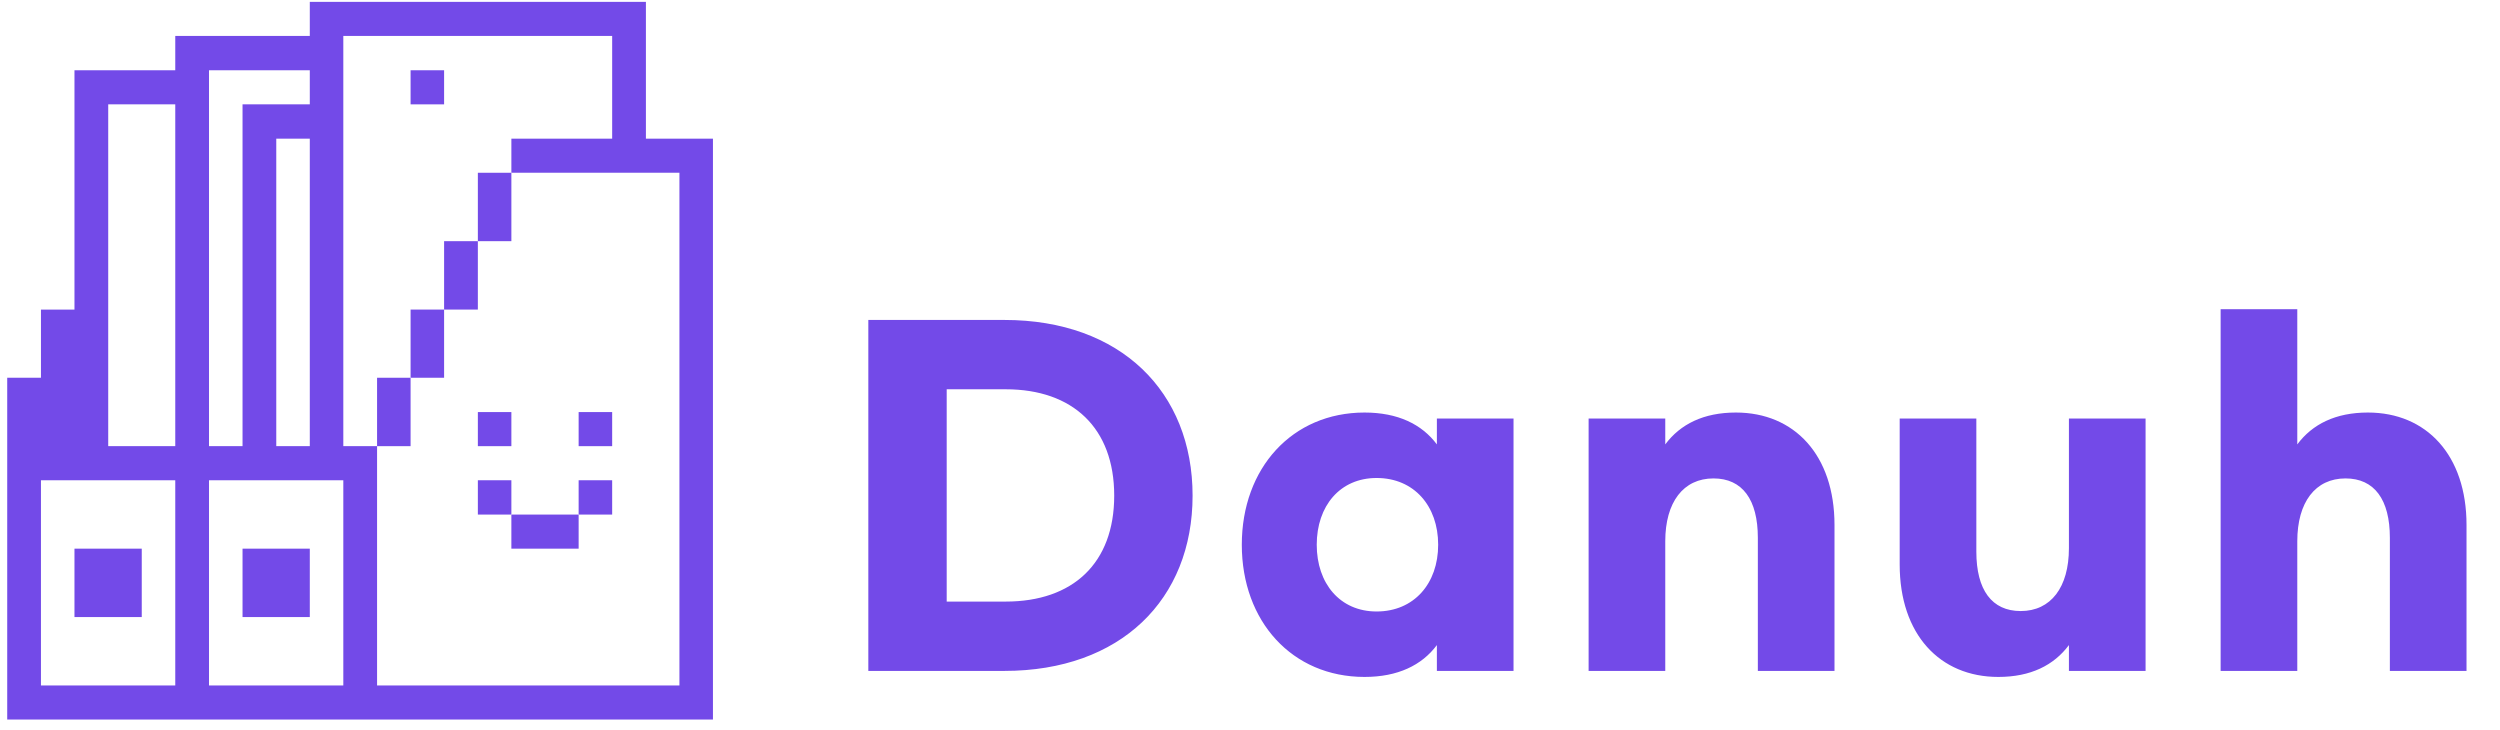 <svg width="209" height="61" viewBox="0 0 209 61" fill="none" xmlns="http://www.w3.org/2000/svg">
<g clip-path="url(#clip0_1503_1839)">
<path d="M53.998 11.593V0.155H25.899V3.005H14.652V5.874H6.226V25.88H3.424V31.58H0.603V60.155H59.603V11.593H53.998ZM14.652 57.305H3.424V40.149H14.652V57.305ZM14.652 37.299H9.047V8.724H14.652V37.299ZM17.473 5.874H25.899V8.724H20.276V37.299H17.473V5.874ZM25.899 11.593V37.299H23.096V11.593H25.899ZM28.701 57.305H17.473V40.149H28.701V57.305ZM56.8 57.305H31.523V37.299H28.701V3.005H51.177V11.593H42.751V14.443H56.8V57.305Z" fill="#734AE8"/>
<path d="M51.177 40.149H48.374V43.018H51.177V40.149Z" fill="#734AE8"/>
<path d="M51.177 34.449H48.374V37.299H51.177V34.449Z" fill="#734AE8"/>
<path d="M48.374 43.018H42.751V45.868H48.374V43.018Z" fill="#734AE8"/>
<path d="M42.751 40.149H39.949V43.018H42.751V40.149Z" fill="#734AE8"/>
<path d="M42.751 34.449H39.949V37.299H42.751V34.449Z" fill="#734AE8"/>
<path d="M42.751 14.443H39.949V20.162H42.751V14.443Z" fill="#734AE8"/>
<path d="M39.948 20.162H37.127V25.88H39.948V20.162Z" fill="#734AE8"/>
<path d="M37.127 25.88H34.325V31.58H37.127V25.88Z" fill="#734AE8"/>
<path d="M37.127 5.874H34.325V8.724H37.127V5.874Z" fill="#734AE8"/>
<path d="M34.325 31.58H31.523V37.299H34.325V31.58Z" fill="#734AE8"/>
<path d="M25.899 45.868H20.276V51.586H25.899V45.868Z" fill="#734AE8"/>
<path d="M11.85 45.868H6.226V51.586H11.85V45.868Z" fill="#734AE8"/>
</g>
<path d="M72.592 56.088V26.748H83.968C93.688 26.748 99.7 32.76 99.7 41.436C99.7 50.112 93.688 56.088 83.968 56.088H72.592ZM79.144 50.292H84.076C89.692 50.292 93.148 47.088 93.148 41.436C93.148 35.784 89.692 32.544 84.076 32.544H79.144V50.292ZM114.075 56.592C108.027 56.592 103.815 51.948 103.815 45.54C103.815 39.132 108.027 34.488 114.075 34.488C116.847 34.488 118.863 35.46 120.123 37.152V34.992H126.531V56.088H120.123V53.928C118.863 55.62 116.847 56.592 114.075 56.592ZM115.083 51.12C118.215 51.12 120.231 48.78 120.231 45.54C120.231 42.3 118.215 39.96 115.083 39.96C112.023 39.96 110.079 42.3 110.079 45.54C110.079 48.78 112.023 51.12 115.083 51.12ZM132.808 56.088V34.992H139.216V37.152C140.476 35.46 142.42 34.488 145.12 34.488C150.016 34.488 153.364 38.052 153.364 43.884V56.088H146.956V44.964C146.956 41.76 145.66 39.996 143.248 39.996C140.728 39.996 139.216 41.976 139.216 45.252V56.088H132.808ZM167.058 56.592C162.162 56.592 158.814 53.028 158.814 47.196V34.992H165.222V46.116C165.222 49.32 166.518 51.084 168.93 51.084C171.45 51.084 172.962 49.104 172.962 45.828V34.992H179.37V56.088H172.962V53.928C171.702 55.62 169.758 56.592 167.058 56.592ZM185.645 56.088V25.848H192.053V37.152C193.313 35.46 195.257 34.488 197.957 34.488C202.853 34.488 206.201 38.052 206.201 43.884V56.088H199.793V44.964C199.793 41.76 198.497 39.996 196.085 39.996C193.565 39.996 192.053 41.976 192.053 45.252V56.088H185.645Z" fill="#734AE8"/>
<defs>
<clipPath id="clip0_1503_1839">
<rect width="59" height="60" fill="white" transform="translate(0.603 0.155)"/>
</clipPath>
</defs>
</svg>
